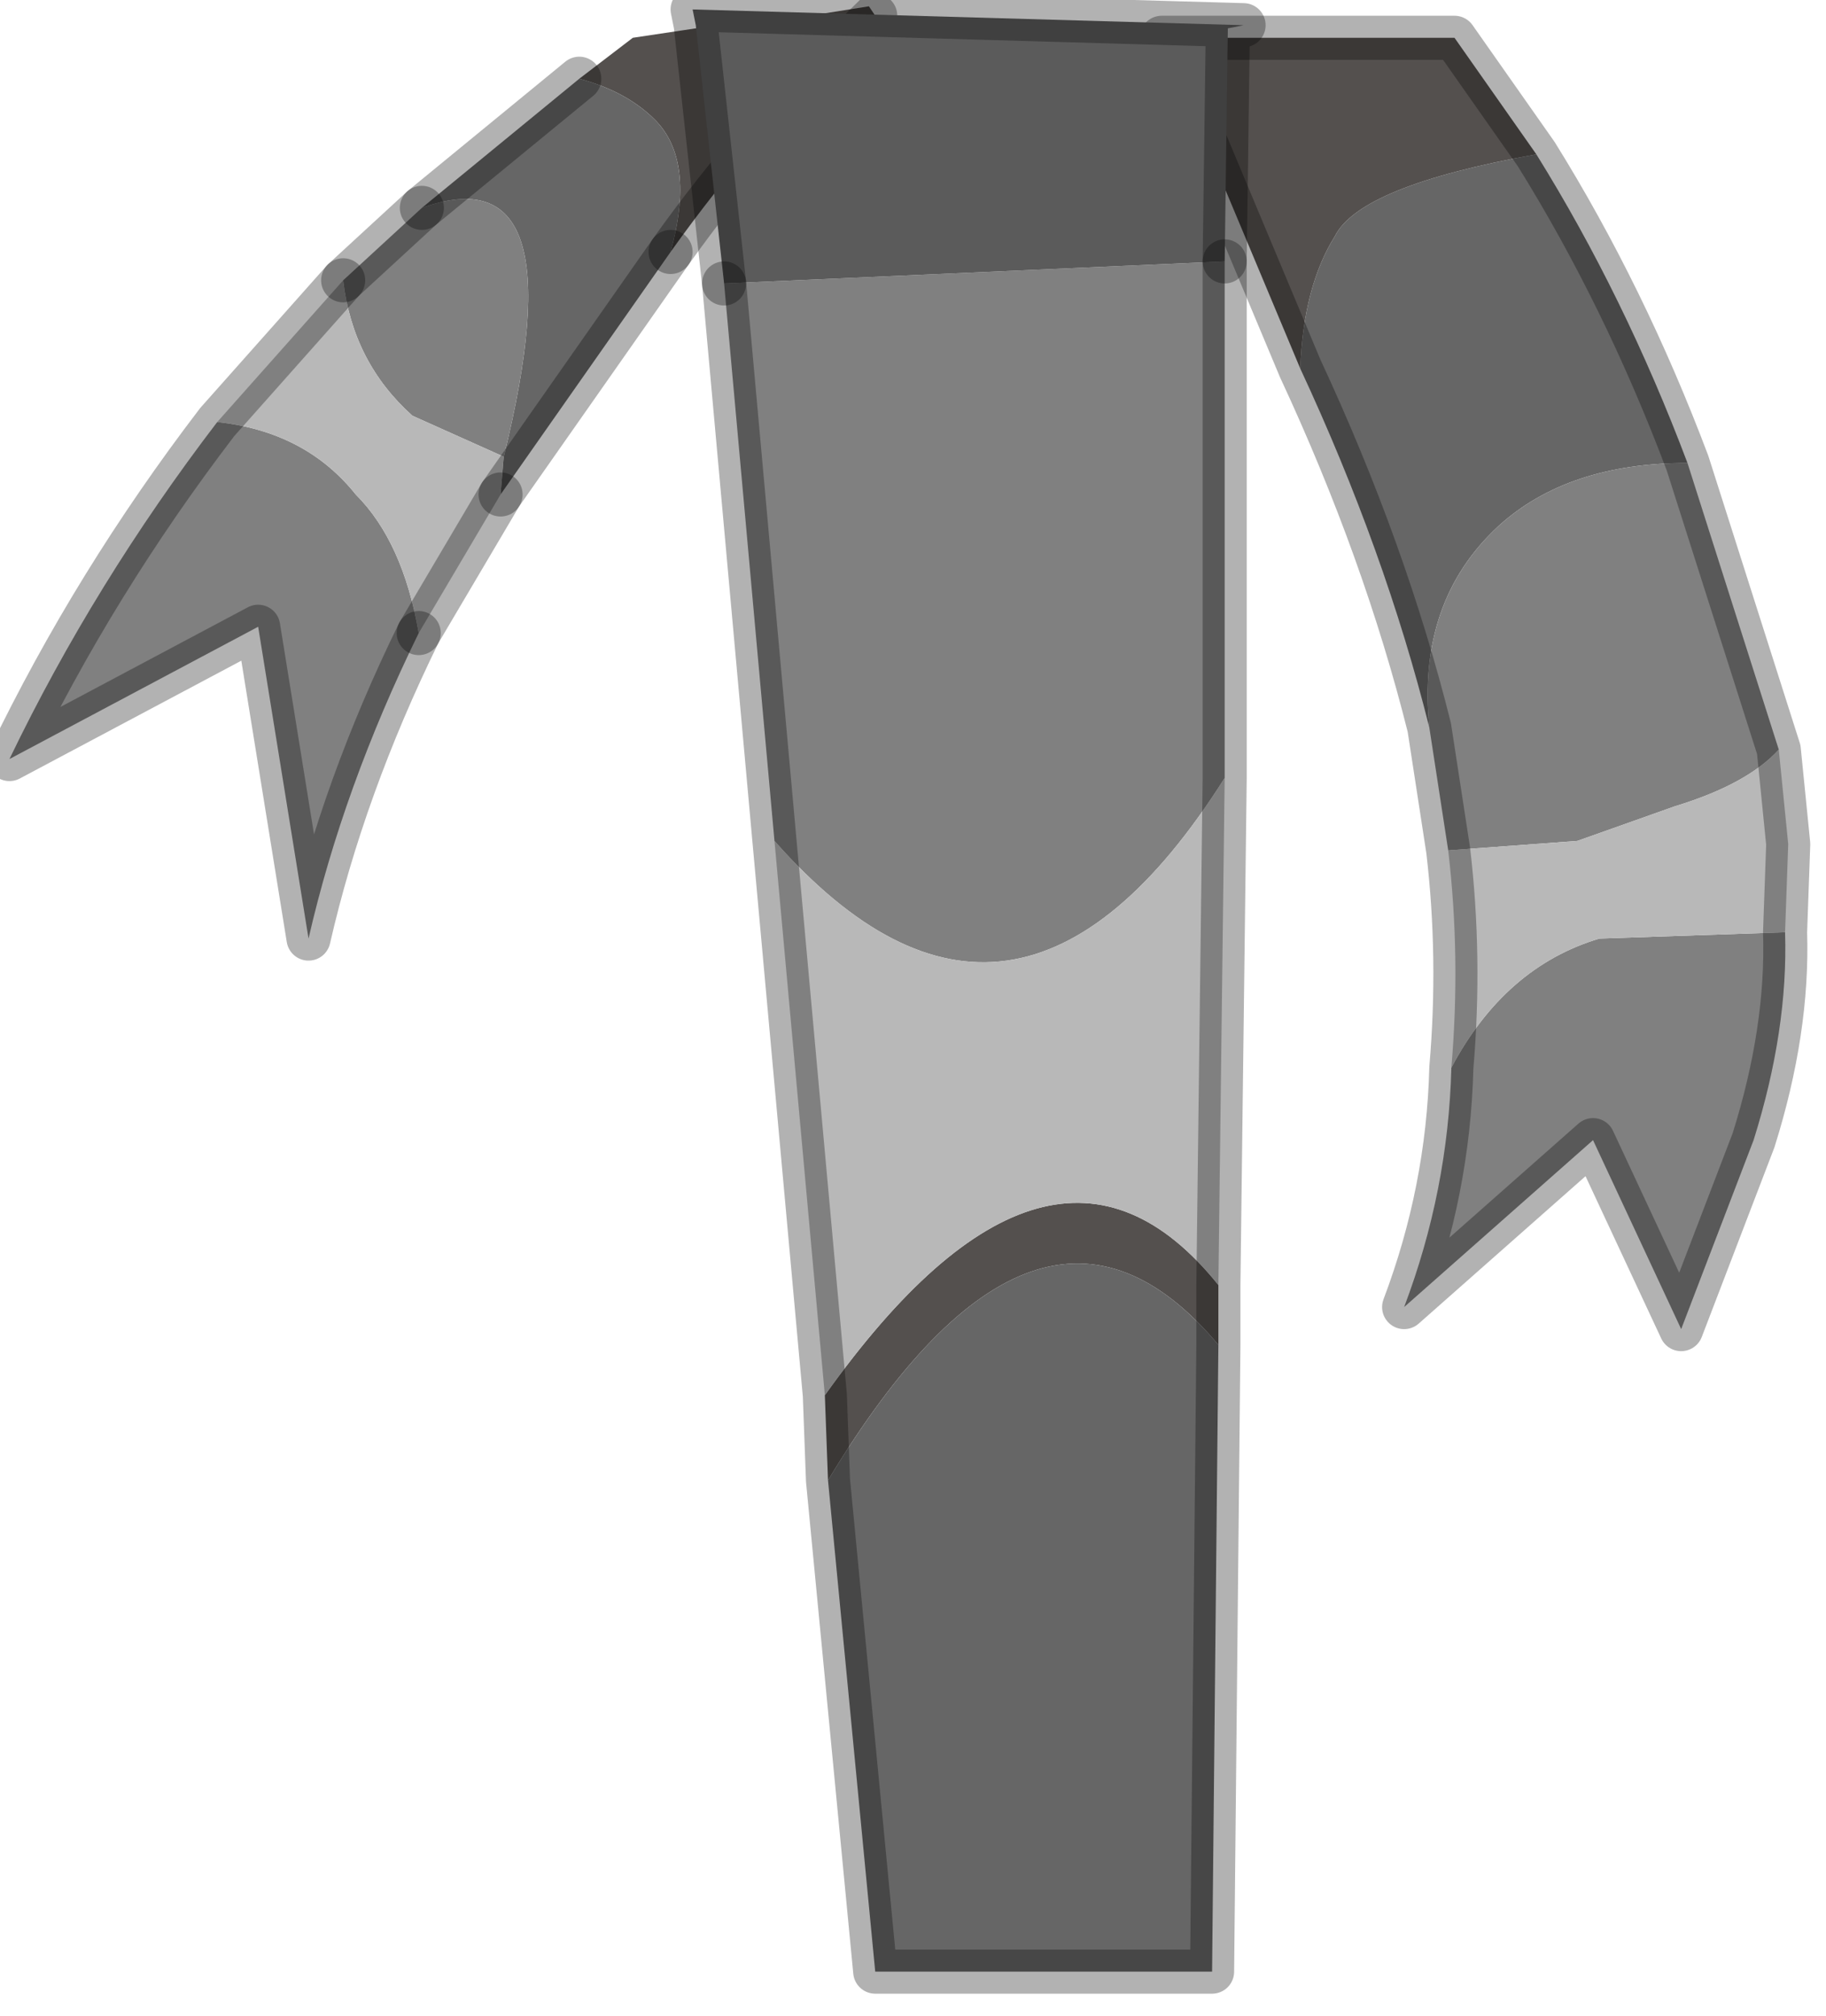 <?xml version="1.0" encoding="utf-8"?>
<svg version="1.1" id="Layer_1"
xmlns="http://www.w3.org/2000/svg"
xmlns:xlink="http://www.w3.org/1999/xlink"
width="29px" height="32px"
xml:space="preserve">
<g id="PathID_3076" transform="matrix(1, 0, 0, 1, 0.15, 0.1)">
<path style="fill:#666666;fill-opacity:1" d="M23.65 8.25Q22.35 9.45 22.55 11.45Q21.85 8.65 20.5 5.75Q20.55 4.45 21.05 3.65Q21.45 2.85 24.25 2.35Q25.65 4.6 26.65 7.25Q24.75 7.25 23.65 8.25" />
<path style="fill:#808080;fill-opacity:1" d="M22.85 13.4L22.55 11.45Q22.35 9.45 23.65 8.25Q24.75 7.25 26.65 7.25L28.1 11.8Q27.6 12.35 26.45 12.7L24.9 13.25L22.85 13.4M25.25 14.8L28.2 14.7Q28.25 16.25 27.7 18L26.55 21L25.15 18L22.15 20.65Q22.85 18.8 22.9 16.85Q23.75 15.25 25.25 14.8" />
<path style="fill:#54504E;fill-opacity:1" d="M21.05 3.65Q20.55 4.45 20.5 5.75L18.3 0.5L22.95 0.5L24.25 2.35Q21.45 2.85 21.05 3.65" />
<path style="fill:#B8B8B8;fill-opacity:1" d="M22.9 16.85Q23.05 15.1 22.85 13.4L24.9 13.25L26.45 12.7Q27.6 12.35 28.1 11.8L28.25 13.3L28.2 14.7L25.25 14.8Q23.75 15.25 22.9 16.85" />
<path style="fill:none;stroke-width:0.7;stroke-linecap:round;stroke-linejoin:round;stroke-miterlimit:3;stroke:#000000;stroke-opacity:0.302" d="M20.5 5.75L18.3 0.5L22.95 0.5L24.25 2.35Q25.65 4.6 26.65 7.25L28.1 11.8L28.25 13.3L28.2 14.7Q28.25 16.25 27.7 18L26.55 21L25.15 18L22.15 20.65Q22.85 18.8 22.9 16.85Q23.05 15.1 22.85 13.4L22.55 11.45Q21.85 8.65 20.5 5.75z" />
</g>
<g id="PathID_3077" transform="matrix(1, 0, 0, 1, 0.15, 0.1)">
<path style="fill:#54504E;fill-opacity:1" d="M9.9 0.5L10.9 0.35L11.45 0.35L13.65 0L13.75 0.15Q11.85 2 10.5 3.9Q10.9 2.45 10.25 1.8Q9.8 1.35 9.05 1.15L9.9 0.5" />
<path style="fill:#666666;fill-opacity:1" d="M7.8 7.75L7.85 7.15Q9.05 2.3 6.55 3.2L9.05 1.15Q9.8 1.35 10.25 1.8Q10.9 2.45 10.5 3.9L7.8 7.75" />
<path style="fill:#808080;fill-opacity:1" d="M6.4 6.5Q5.45 5.65 5.3 4.35L6.55 3.2Q9.05 2.3 7.85 7.15L6.4 6.5M6.5 9.95Q5.3 12.4 4.75 14.8L3.95 9.85L0 11.95Q1.35 9.15 3.3 6.6Q4.7 6.75 5.5 7.75Q6.25 8.5 6.5 9.95" />
<path style="fill:#B8B8B8;fill-opacity:1" d="M6.5 9.95Q6.25 8.5 5.5 7.75Q4.7 6.75 3.3 6.6L5.3 4.35Q5.45 5.65 6.4 6.5L7.85 7.15L7.8 7.75L6.5 9.95" />
<path style="fill:none;stroke-width:0.7;stroke-linecap:round;stroke-linejoin:round;stroke-miterlimit:3;stroke:#000000;stroke-opacity:0.302" d="M10.5 3.9Q11.85 2 13.75 0.15" />
<path style="fill:none;stroke-width:0.7;stroke-linecap:round;stroke-linejoin:round;stroke-miterlimit:3;stroke:#000000;stroke-opacity:0.302" d="M9.05 1.15L6.55 3.2" />
<path style="fill:none;stroke-width:0.7;stroke-linecap:round;stroke-linejoin:round;stroke-miterlimit:3;stroke:#000000;stroke-opacity:0.302" d="M7.8 7.75L10.5 3.9" />
<path style="fill:none;stroke-width:0.7;stroke-linecap:round;stroke-linejoin:round;stroke-miterlimit:3;stroke:#000000;stroke-opacity:0.302" d="M5.3 4.35L6.55 3.2" />
<path style="fill:none;stroke-width:0.7;stroke-linecap:round;stroke-linejoin:round;stroke-miterlimit:3;stroke:#000000;stroke-opacity:0.302" d="M6.5 9.95Q5.3 12.4 4.75 14.8L3.95 9.85L0 11.95Q1.35 9.15 3.3 6.6L5.3 4.35" />
<path style="fill:none;stroke-width:0.7;stroke-linecap:round;stroke-linejoin:round;stroke-miterlimit:3;stroke:#000000;stroke-opacity:0.302" d="M6.5 9.95L7.8 7.75" />
</g>
<g id="PathID_3078" transform="matrix(1, 0, 0, 1, 0.15, 0.1)">
<path style="fill:#808080;fill-opacity:1" d="M12.15 13.25L11.35 4.4L19.3 4.05L19.3 12.25Q15.95 17.55 12.15 13.25" />
<path style="fill:#5B5B5B;fill-opacity:1" d="M11.35 4.4L10.9 0.3L10.85 0.05L19.6 0.3L19.35 0.35L19.3 4.05L11.35 4.4" />
<path style="fill:#54504E;fill-opacity:1" d="M13 23.4L12.95 22.05Q16.55 17 19.2 20.3L19.2 21.25Q16.35 17.85 13 23.4" />
<path style="fill:#B8B8B8;fill-opacity:1" d="M12.95 22.05L12.15 13.25Q15.95 17.55 19.3 12.25L19.2 20.3Q16.55 17 12.95 22.05" />
<path style="fill:#666666;fill-opacity:1" d="M19.2 21.25L19.1 31.2L13.75 31.2L13 23.4Q16.35 17.85 19.2 21.25" />
<path style="fill:none;stroke-width:0.7;stroke-linecap:round;stroke-linejoin:round;stroke-miterlimit:3;stroke:#000000;stroke-opacity:0.302" d="M19.3 4.05L19.35 0.35L19.6 0.3L10.85 0.05L10.9 0.3L11.35 4.4" />
<path style="fill:none;stroke-width:0.7;stroke-linecap:round;stroke-linejoin:round;stroke-miterlimit:3;stroke:#000000;stroke-opacity:0.302" d="M19.3 4.05L19.3 12.25L19.2 20.3L19.2 21.25L19.1 31.2L13.75 31.2L13 23.4L12.95 22.05L12.15 13.25L11.35 4.4" />
</g>
</svg>
